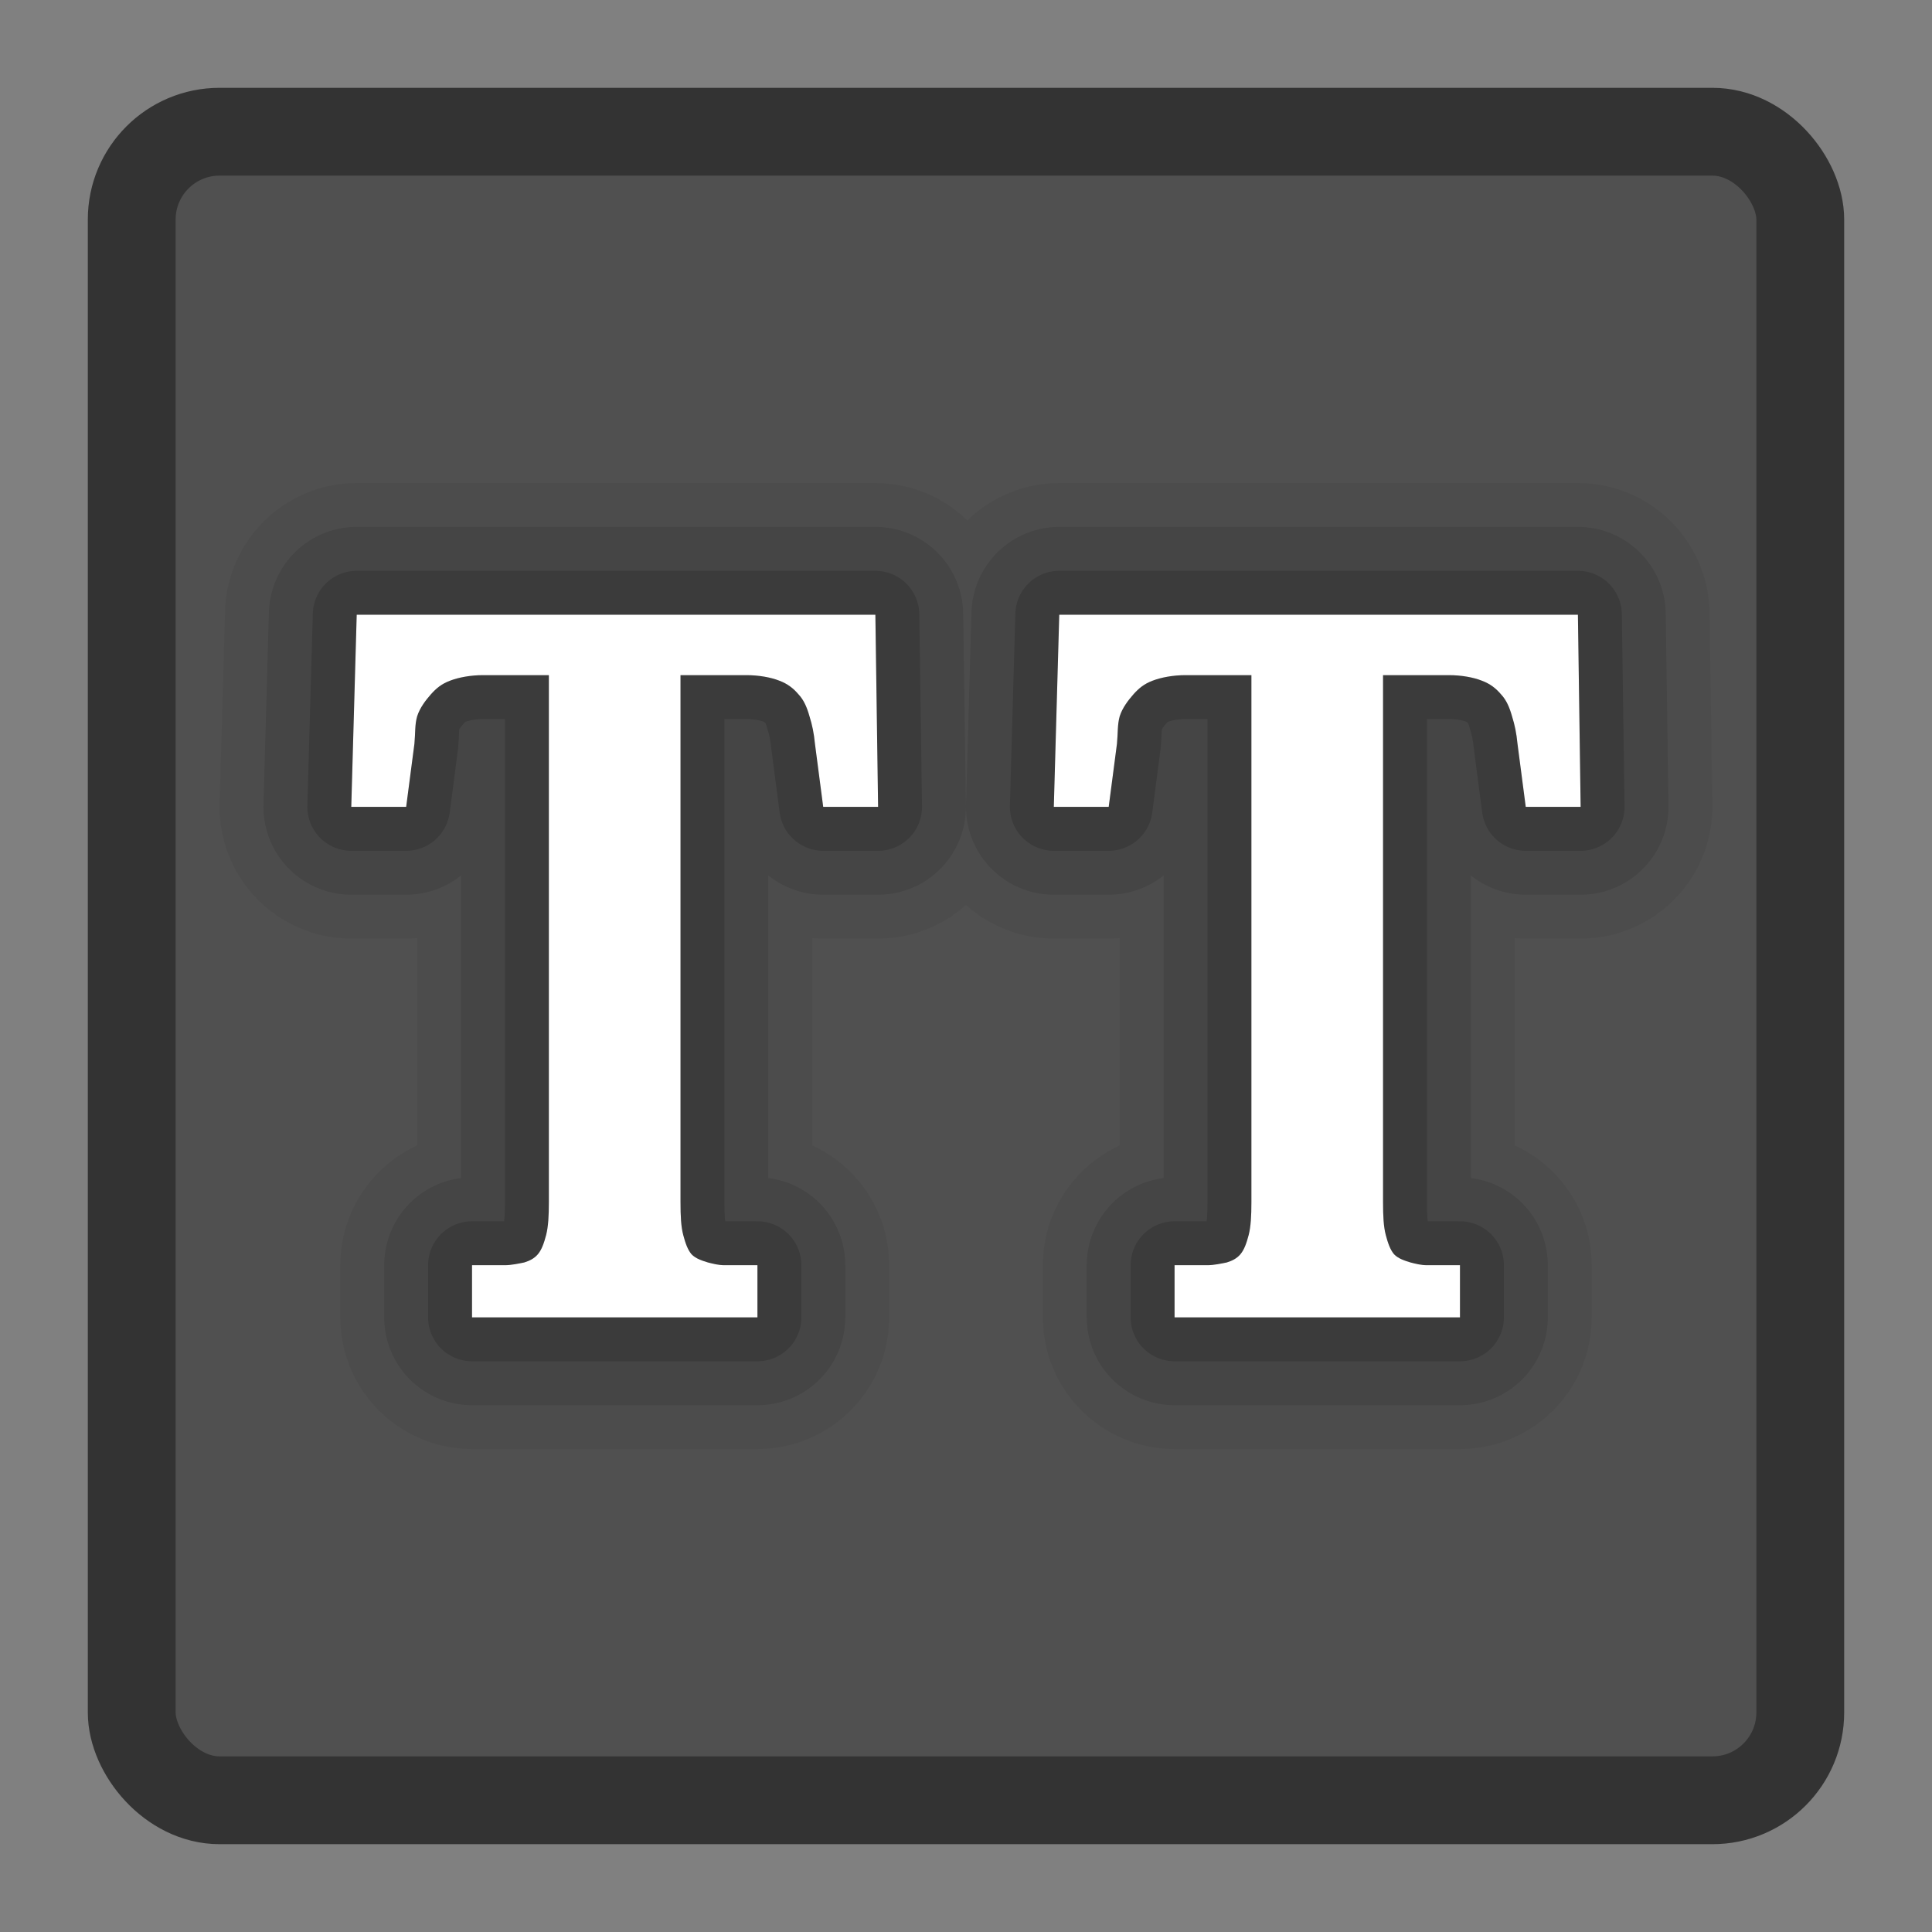 <?xml version="1.0" encoding="UTF-8" standalone="no"?>
<!-- Created with Inkscape (http://www.inkscape.org/) -->

<svg
   xmlns:dc="http://purl.org/dc/elements/1.1/"
   xmlns:cc="http://creativecommons.org/ns#"
   xmlns:rdf="http://www.w3.org/1999/02/22-rdf-syntax-ns#"
   xmlns:svg="http://www.w3.org/2000/svg"
   xmlns="http://www.w3.org/2000/svg"
   xmlns:xlink="http://www.w3.org/1999/xlink"
   xmlns:sodipodi="http://sodipodi.sourceforge.net/DTD/sodipodi-0.dtd"
   xmlns:inkscape="http://www.inkscape.org/namespaces/inkscape"
   width="22"
   height="22"
   id="svg3147"
   version="1.1"
   inkscape:version="0.48.3.1 r9886"
   sodipodi:docname="stock_text-monospaced.svg">
  <rect width="100%" height="100%" fill="#808080" stroke="none"/>
  <defs
     id="defs3149">
    <linearGradient
       id="linearGradient3779">
      <stop
         style="stop-color:#333333;stop-opacity:1;"
         offset="0"
         id="stop3781" />
      <stop
         style="stop-color:#969696;stop-opacity:1;"
         offset="1"
         id="stop3783" />
    </linearGradient>
    <linearGradient
       id="linearGradient3771">
      <stop
         style="stop-color:#c8c8c8;stop-opacity:1;"
         offset="0"
         id="stop3773" />
      <stop
         style="stop-color:#646464;stop-opacity:1;"
         offset="1"
         id="stop3775" />
    </linearGradient>
    <linearGradient
       id="linearGradient4536">
      <stop
         style="stop-color:#ffffff;stop-opacity:1;"
         offset="0"
         id="stop4538" />
      <stop
         id="stop4546"
         offset="0.062"
         style="stop-color:#ffffff;stop-opacity:0.157;" />
      <stop
         id="stop4544"
         offset="0.936"
         style="stop-color:#ffffff;stop-opacity:0.235;" />
      <stop
         style="stop-color:#ffffff;stop-opacity:0.392;"
         offset="1"
         id="stop4540" />
    </linearGradient>
    <radialGradient
       inkscape:collect="always"
       xlink:href="#linearGradient3688-166-749"
       id="radialGradient3132"
       gradientUnits="userSpaceOnUse"
       gradientTransform="matrix(2.004,0,0,1.4,27.988,-17.4)"
       cx="4.993"
       cy="43.5"
       fx="4.993"
       fy="43.5"
       r="2.5" />
    <linearGradient
       id="linearGradient3688-166-749">
      <stop
         id="stop2883"
         style="stop-color:#181818;stop-opacity:1"
         offset="0" />
      <stop
         id="stop2885"
         style="stop-color:#181818;stop-opacity:0"
         offset="1" />
    </linearGradient>
    <radialGradient
       inkscape:collect="always"
       xlink:href="#linearGradient3688-464-309"
       id="radialGradient3134"
       gradientUnits="userSpaceOnUse"
       gradientTransform="matrix(2.004,0,0,1.4,-20.012,-104.4)"
       cx="4.993"
       cy="43.5"
       fx="4.993"
       fy="43.5"
       r="2.5" />
    <linearGradient
       id="linearGradient3688-464-309">
      <stop
         id="stop2889"
         style="stop-color:#181818;stop-opacity:1"
         offset="0" />
      <stop
         id="stop2891"
         style="stop-color:#181818;stop-opacity:0"
         offset="1" />
    </linearGradient>
    <linearGradient
       inkscape:collect="always"
       xlink:href="#linearGradient3702-501-757"
       id="linearGradient3136"
       gradientUnits="userSpaceOnUse"
       x1="25.058"
       y1="47.028"
       x2="25.058"
       y2="39.999" />
    <linearGradient
       id="linearGradient3702-501-757">
      <stop
         id="stop2895"
         style="stop-color:#181818;stop-opacity:0"
         offset="0" />
      <stop
         id="stop2897"
         style="stop-color:#181818;stop-opacity:1"
         offset="0.5" />
      <stop
         id="stop2899"
         style="stop-color:#181818;stop-opacity:0"
         offset="1" />
    </linearGradient>
    <linearGradient
       inkscape:collect="always"
       xlink:href="#linearGradient4536"
       id="linearGradient4542"
       x1="14.802"
       y1="1010.407"
       x2="14.802"
       y2="1028.138"
       gradientUnits="userSpaceOnUse"
       gradientTransform="translate(-3,22)" />
  </defs>
  <sodipodi:namedview
     id="base"
     pagecolor="#ffffff"
     bordercolor="#666666"
     borderopacity="1.0"
     inkscape:pageopacity="0.0"
     inkscape:pageshadow="2"
     inkscape:zoom="13.875"
     inkscape:cx="0.15498693"
     inkscape:cy="6.8187501"
     inkscape:document-units="px"
     inkscape:current-layer="layer1"
     showgrid="false"
     inkscape:window-width="1280"
     inkscape:window-height="751"
     inkscape:window-x="0"
     inkscape:window-y="24"
     inkscape:window-maximized="1" />
  <g
     inkscape:label="Livello 1"
     inkscape:groupmode="layer"
     id="layer1"
     transform="translate(0,-1030.362)">
    <rect
       style="fill:#505050;fill-opacity:1;stroke:#333333;stroke-opacity:1"
       id="rect3163"
       width="19"
       height="19"
       x="1.5"
       y="1031.862"
       rx="1"
       ry="1" />
    <path
       id="path3810"
       d="M 4.062,1037.362 4,1039.55 l 0.625,0 0.094,-0.719 c 0.012,-0.124 0.003,-0.214 0.031,-0.312 0.031,-0.098 0.098,-0.184 0.156,-0.25 0.062,-0.07 0.123,-0.12 0.219,-0.156 0.096,-0.037 0.233,-0.063 0.375,-0.063 l 0.75,0 0,6 c -2e-6,0.161 -0.007,0.28 -0.031,0.375 -0.025,0.095 -0.051,0.168 -0.094,0.219 -0.043,0.051 -0.098,0.076 -0.156,0.094 -0.059,0.012 -0.148,0.031 -0.219,0.031 l -0.375,0 0,0.594 3.25,0 0,-0.594 -0.375,0 c -0.068,0 -0.129,-0.016 -0.188,-0.031 -0.059,-0.018 -0.141,-0.043 -0.188,-0.094 -0.043,-0.051 -0.069,-0.124 -0.094,-0.219 -0.025,-0.095 -0.031,-0.214 -0.031,-0.375 l 0,-6 0.75,0 c 0.142,0 0.279,0.025 0.375,0.063 0.096,0.036 0.16,0.087 0.219,0.156 0.062,0.066 0.097,0.151 0.125,0.25 0.031,0.099 0.05,0.189 0.062,0.312 l 0.094,0.719 0.625,0 -0.031,-2.188 -5.906,0 z m 8,0 -0.062,2.188 0.625,0 0.094,-0.719 c 0.012,-0.124 0.004,-0.214 0.031,-0.312 0.031,-0.098 0.098,-0.184 0.156,-0.25 0.062,-0.07 0.123,-0.12 0.219,-0.156 0.096,-0.037 0.233,-0.063 0.375,-0.063 l 0.75,0 0,6 c 0,0.161 -0.007,0.28 -0.031,0.375 -0.025,0.095 -0.051,0.168 -0.094,0.219 -0.043,0.051 -0.098,0.076 -0.156,0.094 -0.059,0.012 -0.148,0.031 -0.219,0.031 l -0.375,0 0,0.594 3.25,0 0,-0.594 -0.375,0 c -0.068,0 -0.129,-0.016 -0.188,-0.031 -0.059,-0.018 -0.141,-0.043 -0.188,-0.094 -0.043,-0.051 -0.069,-0.124 -0.094,-0.219 -0.025,-0.095 -0.031,-0.214 -0.031,-0.375 l 0,-6 0.75,0 c 0.142,0 0.279,0.025 0.375,0.063 0.096,0.036 0.16,0.087 0.219,0.156 0.062,0.066 0.097,0.151 0.125,0.25 0.031,0.099 0.05,0.189 0.062,0.312 l 0.094,0.719 0.625,0 -0.031,-2.188 -5.906,0 z"
       style="font-size:10.304px;font-style:normal;font-variant:normal;font-weight:bold;font-stretch:normal;line-height:125%;letter-spacing:0px;word-spacing:0px;opacity:0.05;fill:#000000;fill-opacity:1;stroke:#000000;stroke-width:3;stroke-linejoin:round;stroke-miterlimit:4;stroke-opacity:1;stroke-dasharray:none;font-family:Droid Serif;-inkscape-font-specification:Droid Serif Bold"
       inkscape:connector-curvature="0" />
    <path
       style="font-size:10.304px;font-style:normal;font-variant:normal;font-weight:bold;font-stretch:normal;line-height:125%;letter-spacing:0px;word-spacing:0px;opacity:0.1;fill:#000000;fill-opacity:1;stroke:#000000;stroke-width:2;stroke-linejoin:round;stroke-miterlimit:4;stroke-opacity:1;stroke-dasharray:none;font-family:Droid Serif;-inkscape-font-specification:Droid Serif Bold"
       d="M 4.062,1037.362 4,1039.55 l 0.625,0 0.094,-0.719 c 0.012,-0.124 0.003,-0.214 0.031,-0.312 0.031,-0.098 0.098,-0.184 0.156,-0.25 0.062,-0.07 0.123,-0.12 0.219,-0.156 0.096,-0.037 0.233,-0.063 0.375,-0.063 l 0.75,0 0,6 c -2e-6,0.161 -0.007,0.28 -0.031,0.375 -0.025,0.095 -0.051,0.168 -0.094,0.219 -0.043,0.051 -0.098,0.076 -0.156,0.094 -0.059,0.012 -0.148,0.031 -0.219,0.031 l -0.375,0 0,0.594 3.25,0 0,-0.594 -0.375,0 c -0.068,0 -0.129,-0.016 -0.188,-0.031 -0.059,-0.018 -0.141,-0.043 -0.188,-0.094 -0.043,-0.051 -0.069,-0.124 -0.094,-0.219 -0.025,-0.095 -0.031,-0.214 -0.031,-0.375 l 0,-6 0.75,0 c 0.142,0 0.279,0.025 0.375,0.063 0.096,0.036 0.16,0.087 0.219,0.156 0.062,0.066 0.097,0.151 0.125,0.25 0.031,0.099 0.05,0.189 0.062,0.312 l 0.094,0.719 0.625,0 -0.031,-2.188 -5.906,0 z m 8,0 -0.062,2.188 0.625,0 0.094,-0.719 c 0.012,-0.124 0.004,-0.214 0.031,-0.312 0.031,-0.098 0.098,-0.184 0.156,-0.25 0.062,-0.07 0.123,-0.12 0.219,-0.156 0.096,-0.037 0.233,-0.063 0.375,-0.063 l 0.75,0 0,6 c 0,0.161 -0.007,0.28 -0.031,0.375 -0.025,0.095 -0.051,0.168 -0.094,0.219 -0.043,0.051 -0.098,0.076 -0.156,0.094 -0.059,0.012 -0.148,0.031 -0.219,0.031 l -0.375,0 0,0.594 3.25,0 0,-0.594 -0.375,0 c -0.068,0 -0.129,-0.016 -0.188,-0.031 -0.059,-0.018 -0.141,-0.043 -0.188,-0.094 -0.043,-0.051 -0.069,-0.124 -0.094,-0.219 -0.025,-0.095 -0.031,-0.214 -0.031,-0.375 l 0,-6 0.75,0 c 0.142,0 0.279,0.025 0.375,0.063 0.096,0.036 0.16,0.087 0.219,0.156 0.062,0.066 0.097,0.151 0.125,0.25 0.031,0.099 0.05,0.189 0.062,0.312 l 0.094,0.719 0.625,0 -0.031,-2.188 -5.906,0 z"
       id="path3808"
       inkscape:connector-curvature="0" />
    <path
       id="path3806"
       d="M 4.062,1037.362 4,1039.55 l 0.625,0 0.094,-0.719 c 0.012,-0.124 0.003,-0.214 0.031,-0.312 0.031,-0.098 0.098,-0.184 0.156,-0.25 0.062,-0.07 0.123,-0.12 0.219,-0.156 0.096,-0.037 0.233,-0.063 0.375,-0.063 l 0.75,0 0,6 c -2e-6,0.161 -0.007,0.28 -0.031,0.375 -0.025,0.095 -0.051,0.168 -0.094,0.219 -0.043,0.051 -0.098,0.076 -0.156,0.094 -0.059,0.012 -0.148,0.031 -0.219,0.031 l -0.375,0 0,0.594 3.25,0 0,-0.594 -0.375,0 c -0.068,0 -0.129,-0.016 -0.188,-0.031 -0.059,-0.018 -0.141,-0.043 -0.188,-0.094 -0.043,-0.051 -0.069,-0.124 -0.094,-0.219 -0.025,-0.095 -0.031,-0.214 -0.031,-0.375 l 0,-6 0.75,0 c 0.142,0 0.279,0.025 0.375,0.063 0.096,0.036 0.16,0.087 0.219,0.156 0.062,0.066 0.097,0.151 0.125,0.25 0.031,0.099 0.05,0.189 0.062,0.312 l 0.094,0.719 0.625,0 -0.031,-2.188 -5.906,0 z m 8,0 -0.062,2.188 0.625,0 0.094,-0.719 c 0.012,-0.124 0.004,-0.214 0.031,-0.312 0.031,-0.098 0.098,-0.184 0.156,-0.25 0.062,-0.07 0.123,-0.12 0.219,-0.156 0.096,-0.037 0.233,-0.063 0.375,-0.063 l 0.75,0 0,6 c 0,0.161 -0.007,0.28 -0.031,0.375 -0.025,0.095 -0.051,0.168 -0.094,0.219 -0.043,0.051 -0.098,0.076 -0.156,0.094 -0.059,0.012 -0.148,0.031 -0.219,0.031 l -0.375,0 0,0.594 3.25,0 0,-0.594 -0.375,0 c -0.068,0 -0.129,-0.016 -0.188,-0.031 -0.059,-0.018 -0.141,-0.043 -0.188,-0.094 -0.043,-0.051 -0.069,-0.124 -0.094,-0.219 -0.025,-0.095 -0.031,-0.214 -0.031,-0.375 l 0,-6 0.75,0 c 0.142,0 0.279,0.025 0.375,0.063 0.096,0.036 0.16,0.087 0.219,0.156 0.062,0.066 0.097,0.151 0.125,0.25 0.031,0.099 0.05,0.189 0.062,0.312 l 0.094,0.719 0.625,0 -0.031,-2.188 -5.906,0 z"
       style="font-size:10.304px;font-style:normal;font-variant:normal;font-weight:bold;font-stretch:normal;line-height:125%;letter-spacing:0px;word-spacing:0px;opacity:0.15;fill:#000000;fill-opacity:1;stroke:#000000;stroke-linejoin:round;stroke-opacity:1;font-family:Droid Serif;-inkscape-font-specification:Droid Serif Bold"
       inkscape:connector-curvature="0" />
    <path
       style="font-size:10.304px;font-style:normal;font-variant:normal;font-weight:bold;font-stretch:normal;line-height:125%;letter-spacing:0px;word-spacing:0px;fill:#ffffff;fill-opacity:1;stroke:none;font-family:Droid Serif;-inkscape-font-specification:Droid Serif Bold"
       d="M 4.062,1037.362 4,1039.55 l 0.625,0 0.094,-0.719 c 0.012,-0.124 0.003,-0.214 0.031,-0.312 0.031,-0.098 0.098,-0.184 0.156,-0.25 0.062,-0.07 0.123,-0.12 0.219,-0.156 0.096,-0.037 0.233,-0.063 0.375,-0.063 l 0.75,0 0,6 c -2e-6,0.161 -0.007,0.28 -0.031,0.375 -0.025,0.095 -0.051,0.168 -0.094,0.219 -0.043,0.051 -0.098,0.076 -0.156,0.094 -0.059,0.012 -0.148,0.031 -0.219,0.031 l -0.375,0 0,0.594 3.25,0 0,-0.594 -0.375,0 c -0.068,0 -0.129,-0.016 -0.188,-0.031 -0.059,-0.018 -0.141,-0.043 -0.188,-0.094 -0.043,-0.051 -0.069,-0.124 -0.094,-0.219 -0.025,-0.095 -0.031,-0.214 -0.031,-0.375 l 0,-6 0.75,0 c 0.142,0 0.279,0.025 0.375,0.063 0.096,0.036 0.16,0.087 0.219,0.156 0.062,0.066 0.097,0.151 0.125,0.25 0.031,0.099 0.05,0.189 0.062,0.312 l 0.094,0.719 0.625,0 -0.031,-2.188 -5.906,0 z m 8,0 -0.062,2.188 0.625,0 0.094,-0.719 c 0.012,-0.124 0.004,-0.214 0.031,-0.312 0.031,-0.098 0.098,-0.184 0.156,-0.25 0.062,-0.07 0.123,-0.12 0.219,-0.156 0.096,-0.037 0.233,-0.063 0.375,-0.063 l 0.75,0 0,6 c 0,0.161 -0.007,0.28 -0.031,0.375 -0.025,0.095 -0.051,0.168 -0.094,0.219 -0.043,0.051 -0.098,0.076 -0.156,0.094 -0.059,0.012 -0.148,0.031 -0.219,0.031 l -0.375,0 0,0.594 3.25,0 0,-0.594 -0.375,0 c -0.068,0 -0.129,-0.016 -0.188,-0.031 -0.059,-0.018 -0.141,-0.043 -0.188,-0.094 -0.043,-0.051 -0.069,-0.124 -0.094,-0.219 -0.025,-0.095 -0.031,-0.214 -0.031,-0.375 l 0,-6 0.75,0 c 0.142,0 0.279,0.025 0.375,0.063 0.096,0.036 0.16,0.087 0.219,0.156 0.062,0.066 0.097,0.151 0.125,0.25 0.031,0.099 0.05,0.189 0.062,0.312 l 0.094,0.719 0.625,0 -0.031,-2.188 -5.906,0 z"
       id="path3020"
       inkscape:connector-curvature="0" />
  </g>
</svg>

